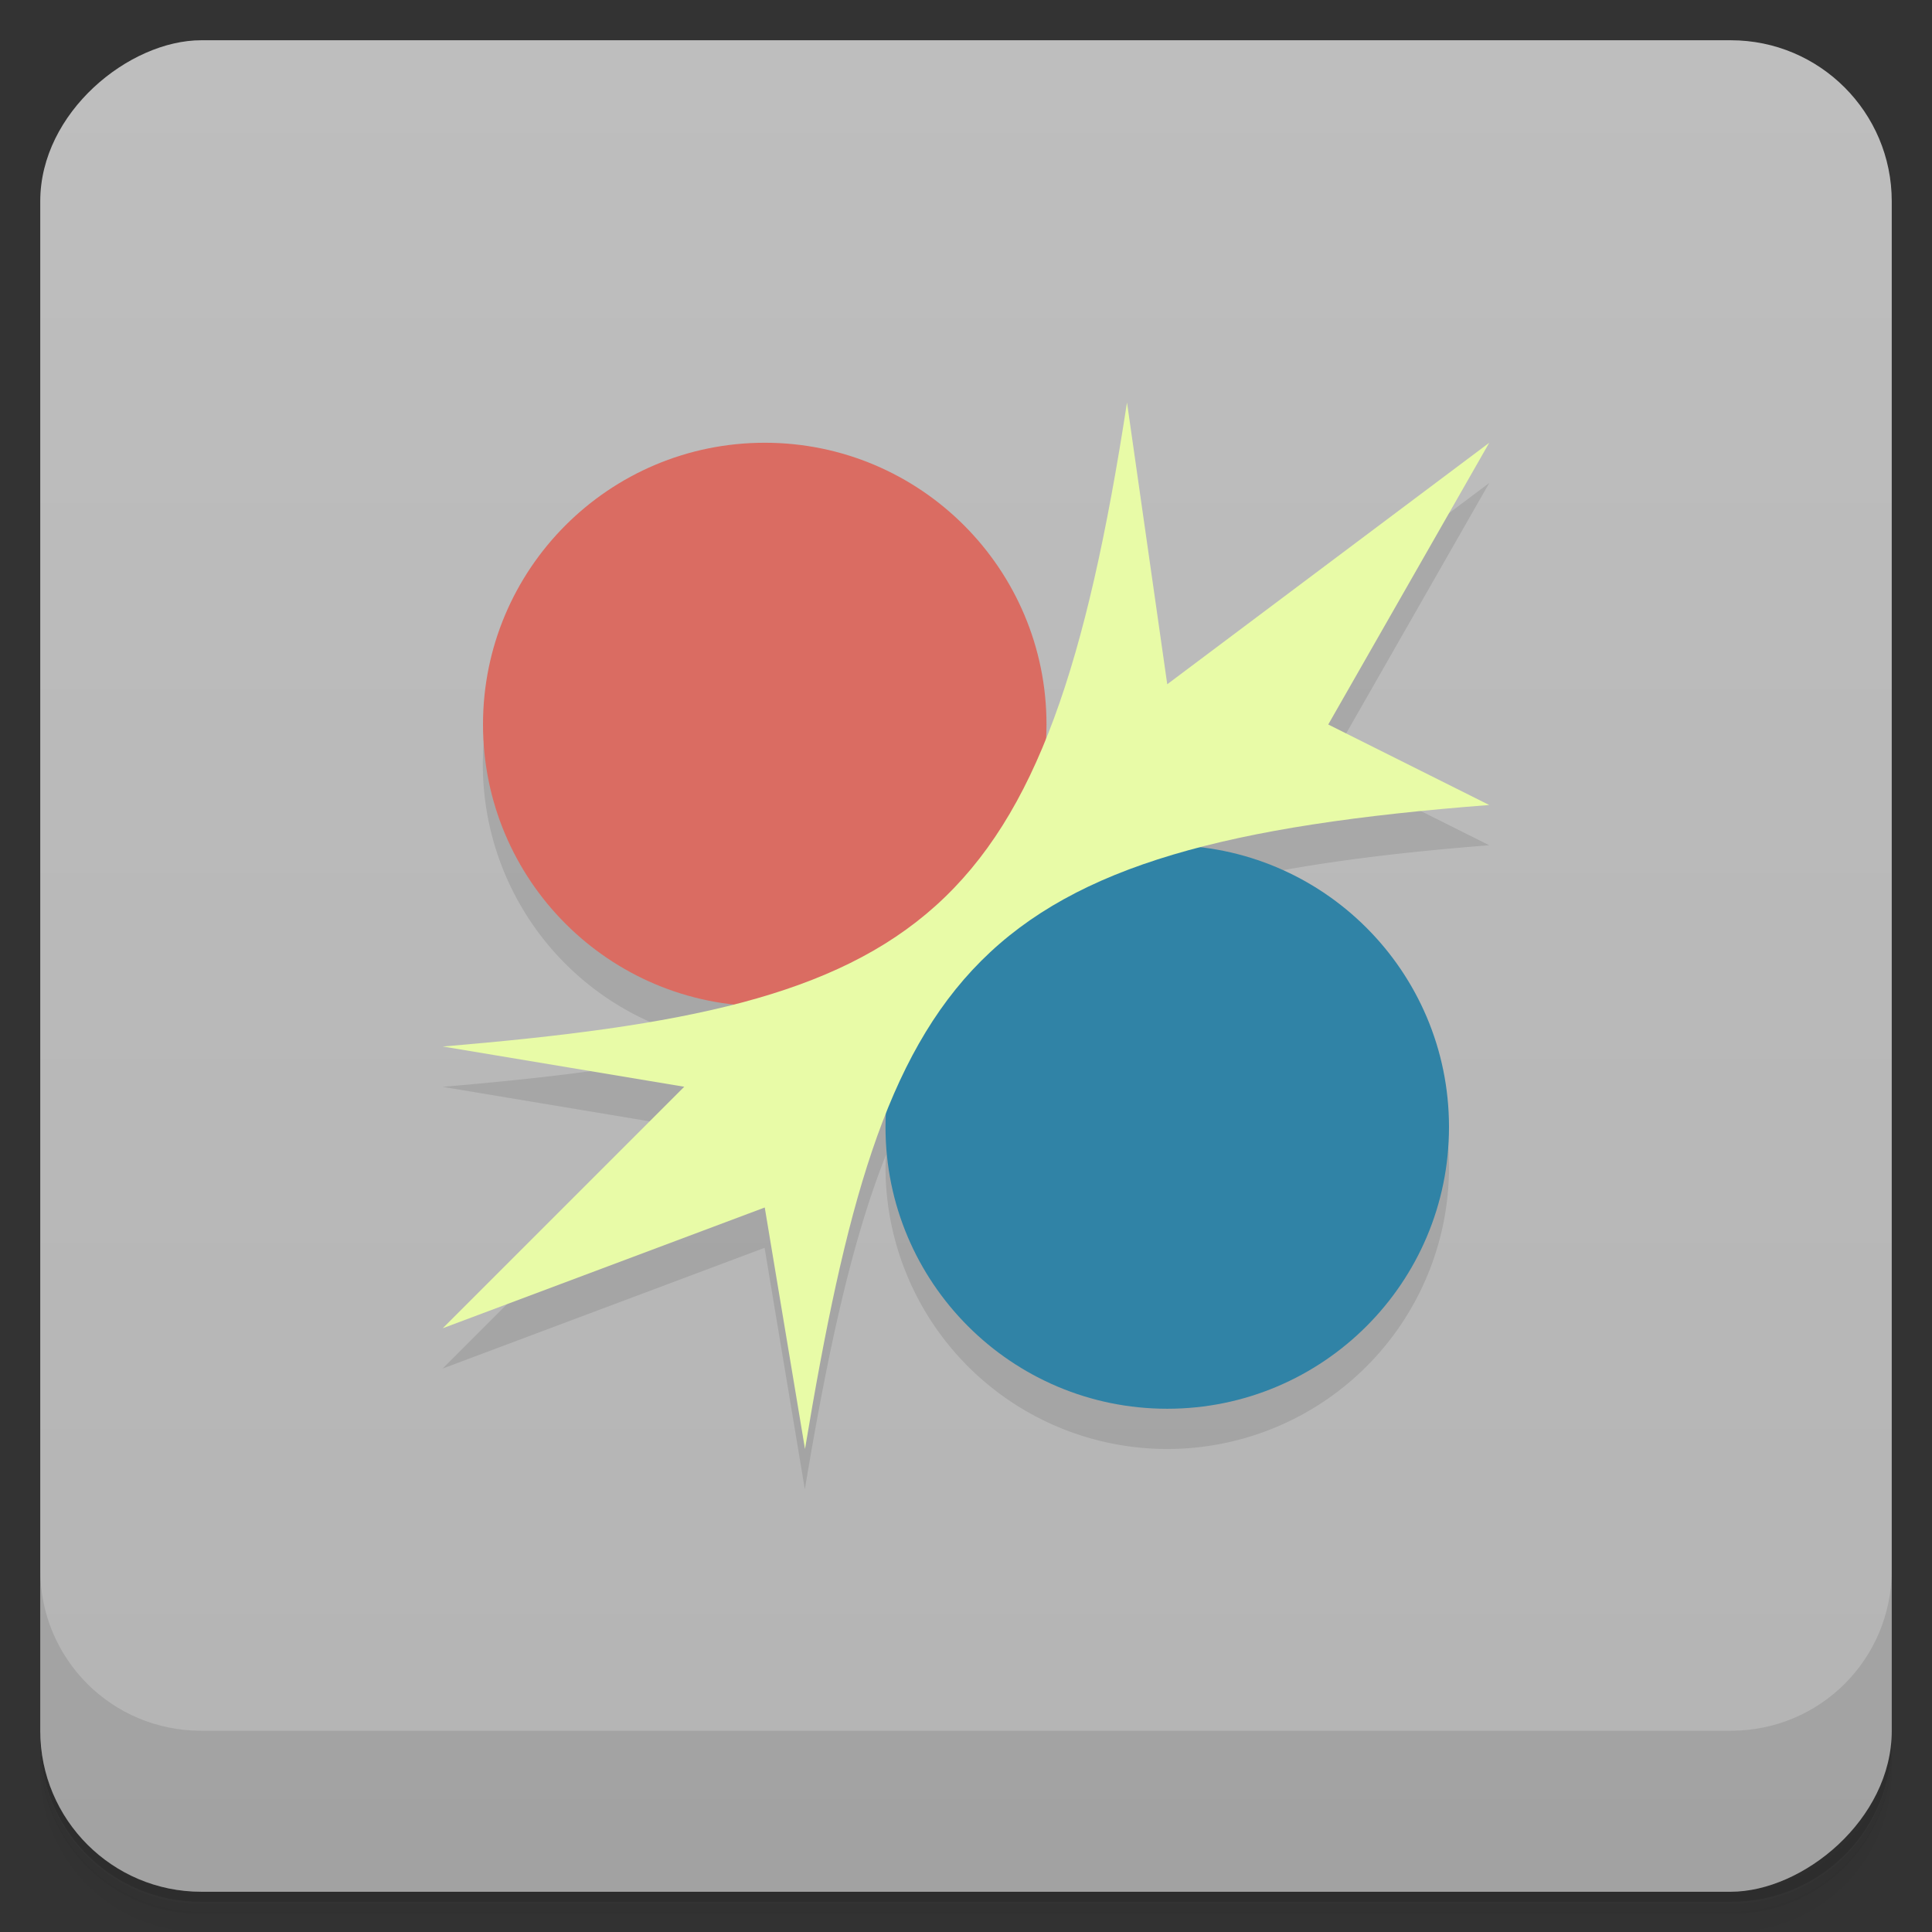 <svg version="1.1" viewBox="0 0 48 48" xmlns="http://www.w3.org/2000/svg">
 <rect x="0" y="0" width="48" height="48" fill="#333333" stroke="none"/>
 <defs>
  <linearGradient id="bg" x1="-47" x2="-1" gradientUnits="userSpaceOnUse">
   <stop style="stop-color:#b4b4b4" offset="0"/>
   <stop style="stop-color:#bebebe" offset="1"/>
  </linearGradient>
 </defs>
 <path d="m1 43v0.25c0 2.22 1.78 4 4 4h38c2.22 0 4-1.78 4-4v-0.25c0 2.22-1.78 4-4 4h-38c-2.22 0-4-1.78-4-4zm0 0.5v0.5c0 2.22 1.78 4 4 4h38c2.22 0 4-1.78 4-4v-0.5c0 2.22-1.78 4-4 4h-38c-2.22 0-4-1.78-4-4z" style="opacity:.02"/>
 <path d="m1 43.3v0.25c0 2.22 1.78 4 4 4h38c2.22 0 4-1.78 4-4v-0.25c0 2.22-1.78 4-4 4h-38c-2.22 0-4-1.78-4-4z" style="opacity:.05"/>
 <path d="m1 43v0.25c0 2.22 1.78 4 4 4h38c2.22 0 4-1.78 4-4v-0.25c0 2.22-1.78 4-4 4h-38c-2.22 0-4-1.78-4-4z" style="opacity:.1"/>
 <rect transform="rotate(-90)" x="-47" y="1" width="46" height="46" rx="4" style="fill:url(#bg)"/>
 <path d="m1 39v4c0 2.22 1.78 4 4 4h38c2.22 0 4-1.78 4-4v-4c0 2.22-1.78 4-4 4h-38c-2.22 0-4-1.78-4-4z" style="opacity:.1"/>
 <path d="m28 11c-0.542 3.53-1.17 6.22-2.02 8.33a7 7 0 0 0 0.016-0.328 7 7 0 0 0-7-7 7 7 0 0 0-7 7 7 7 0 0 0 6.23 6.95c-1.96 0.5-4.33 0.805-7.23 1.05l6 1-6 6 8-3 1 6c0.58-3.48 1.17-6.18 2.02-8.32a7 7 0 0 0-0.016 0.318 7 7 0 0 0 7 7 7 7 0 0 0 7-7 7 7 0 0 0-6.16-6.94c1.93-0.5 4.26-0.833 7.16-1.06l-4-2 4-7-8 6z" style="opacity:.1"/>
 <circle cx="19" cy="18" r="7" style="fill:#da6c62"/>
 <circle cx="29" cy="28" r="7" style="fill:#3083a6"/>
 <path d="m28 10 1 7 8-6-4 7 4 2c-13 1-15 4-17 16l-1-6-8 3 6-6-6-1c12-1 15-3 17-16" style="fill:#e8fba7"/>
</svg>
